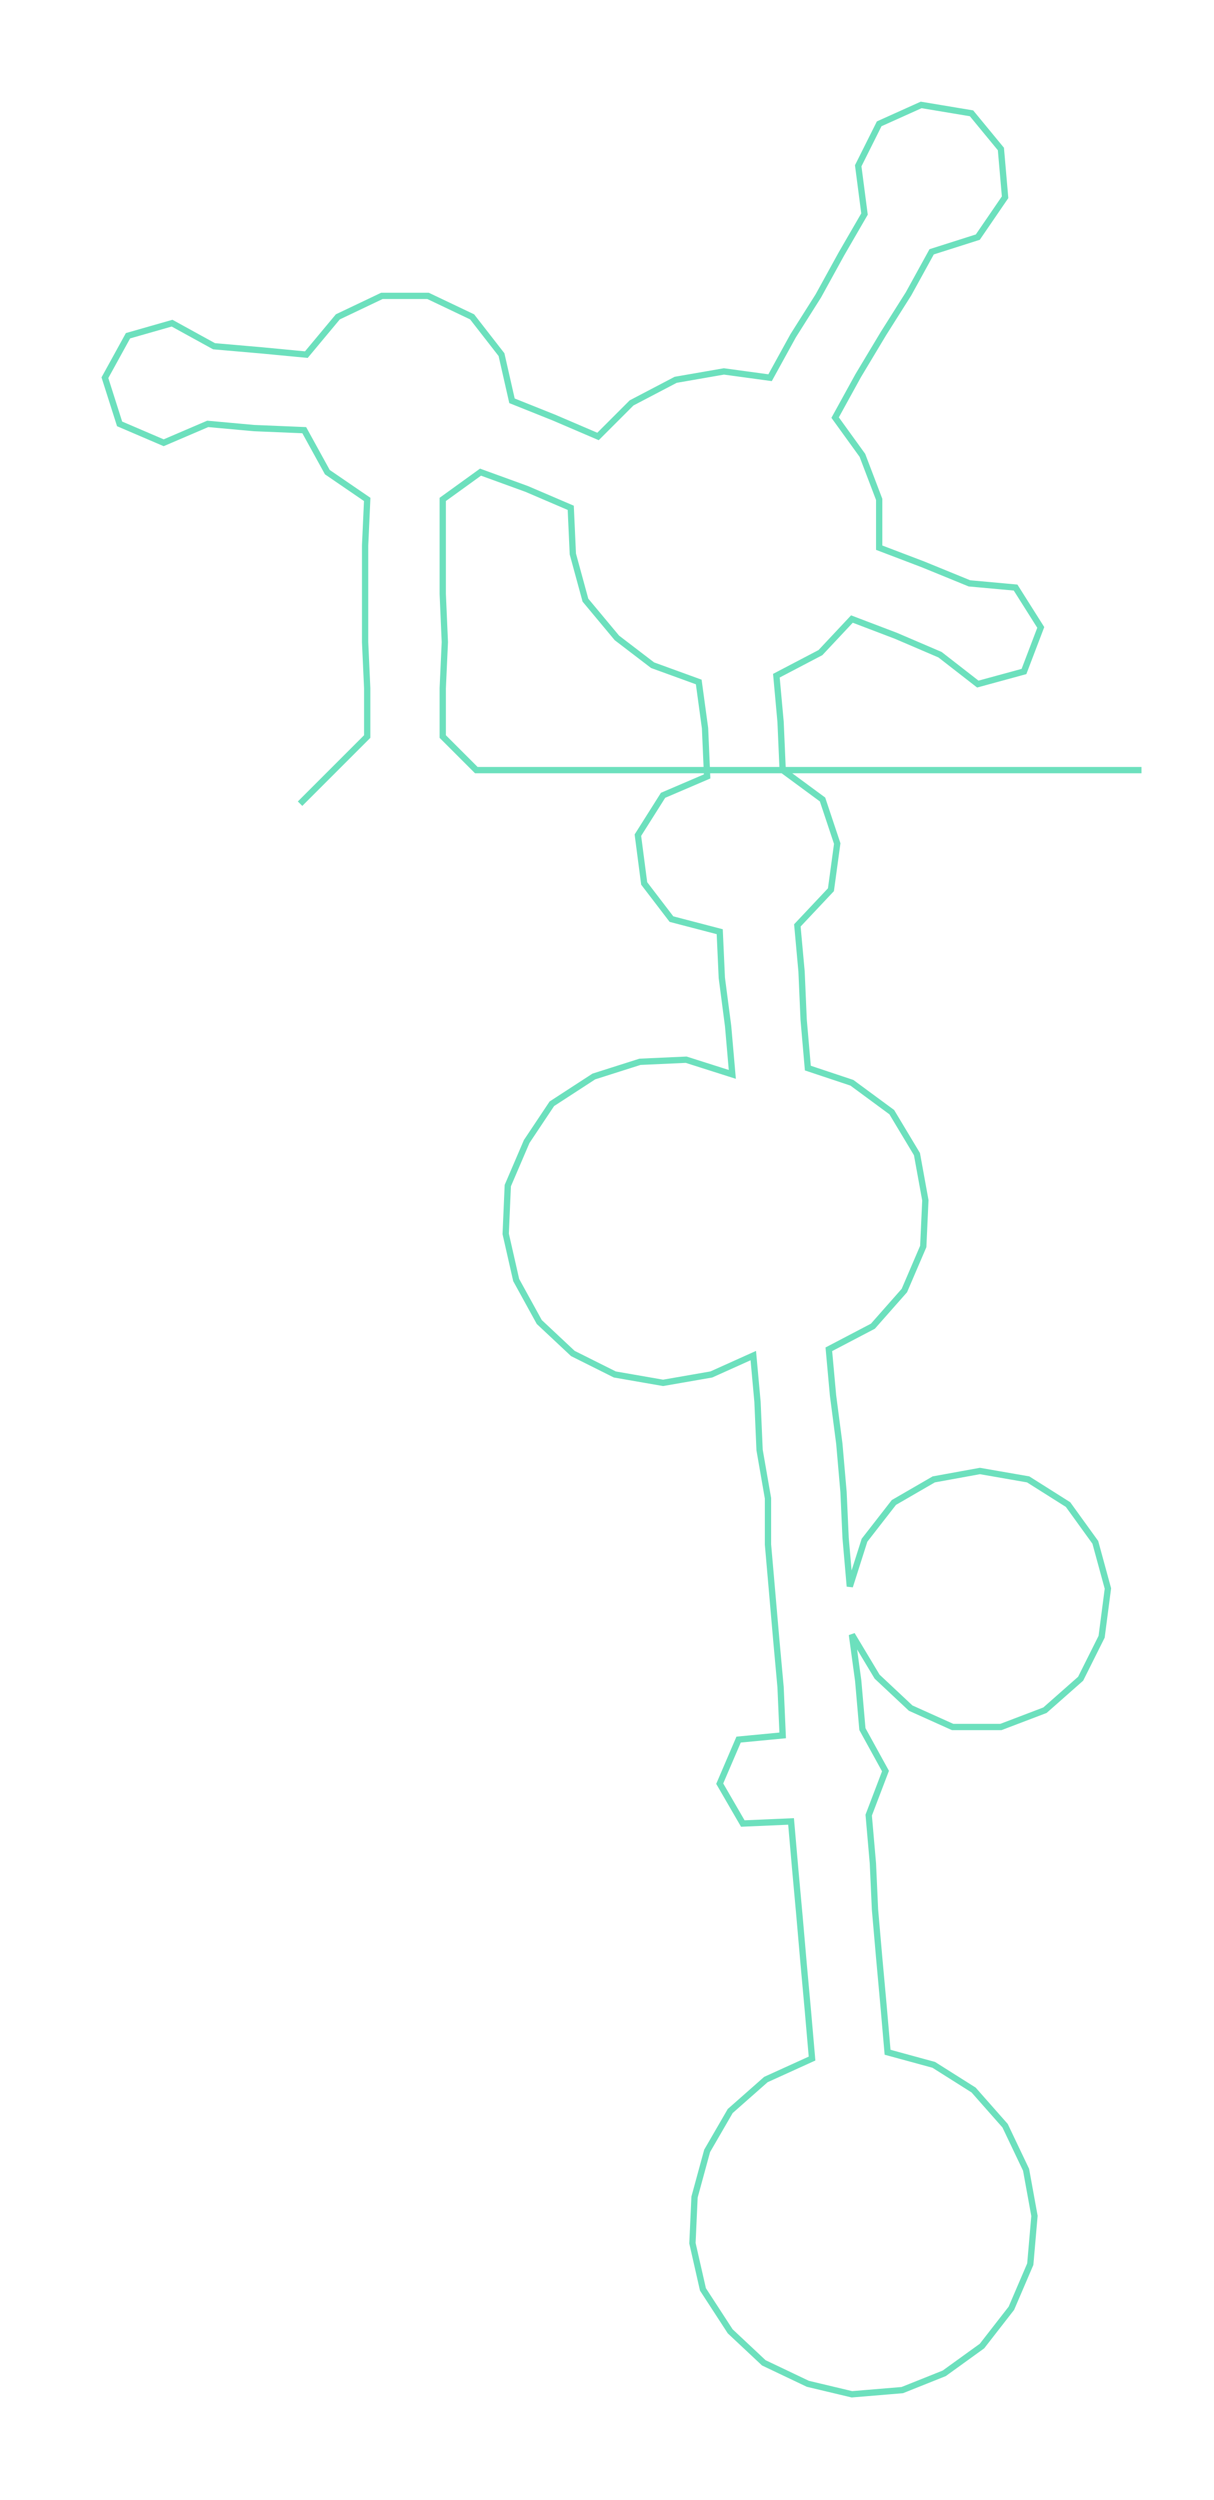 <ns0:svg xmlns:ns0="http://www.w3.org/2000/svg" width="145.684px" height="300px" viewBox="0 0 578.56 1191.4"><ns0:path style="stroke:#6ce0bd;stroke-width:3px;fill:none;" d="M143 383 L143 383 L159 367 L175 351 L175 328 L174 306 L174 283 L174 260 L175 238 L156 225 L145 205 L121 204 L99 202 L78 211 L57 202 L50 180 L61 160 L82 154 L102 165 L125 167 L146 169 L161 151 L182 141 L204 141 L225 151 L239 169 L244 191 L264 199 L285 208 L301 192 L322 181 L345 177 L367 180 L378 160 L390 141 L401 121 L412 102 L409 79 L419 59 L439 50 L463 54 L477 71 L479 94 L466 113 L444 120 L433 140 L421 159 L409 179 L398 199 L411 217 L419 238 L419 261 L440 269 L462 278 L484 280 L496 299 L488 320 L466 326 L448 312 L427 303 L406 295 L391 311 L370 322 L372 344 L373 367 L392 381 L399 402 L396 424 L380 441 L382 463 L383 486 L385 509 L406 516 L425 530 L437 550 L441 572 L440 594 L431 615 L416 632 L395 643 L397 665 L400 688 L402 711 L403 733 L405 756 L412 734 L426 716 L445 705 L467 701 L490 705 L509 717 L522 735 L528 757 L525 780 L515 800 L498 815 L477 823 L454 823 L434 814 L418 799 L406 779 L409 801 L411 824 L422 844 L414 865 L416 888 L417 910 L419 933 L421 955 L423 978 L445 984 L464 996 L479 1013 L489 1034 L493 1056 L491 1079 L482 1100 L468 1118 L450 1131 L430 1139 L406 1141 L385 1136 L364 1126 L348 1111 L335 1091 L330 1069 L331 1047 L337 1025 L348 1006 L365 991 L387 981 L385 958 L383 936 L381 913 L379 891 L377 868 L354 869 L343 850 L352 829 L373 827 L372 804 L370 782 L368 759 L366 736 L366 714 L362 691 L361 668 L359 646 L339 655 L316 659 L293 655 L273 645 L257 630 L246 610 L241 588 L242 565 L251 544 L263 526 L283 513 L305 506 L327 505 L349 512 L347 489 L344 466 L343 444 L320 438 L307 421 L304 398 L316 379 L337 370 L336 347 L333 325 L311 317 L294 304 L279 286 L273 264 L272 242 L251 233 L229 225 L211 238 L211 260 L211 283 L212 306 L211 328 L211 351 L227 367 L249 367 L272 367 L295 367 L317 367 L340 367 L363 367 L385 367 L408 367 L431 367 L453 367 L476 367 L499 367 L521 367 L544 367" /></ns0:svg>